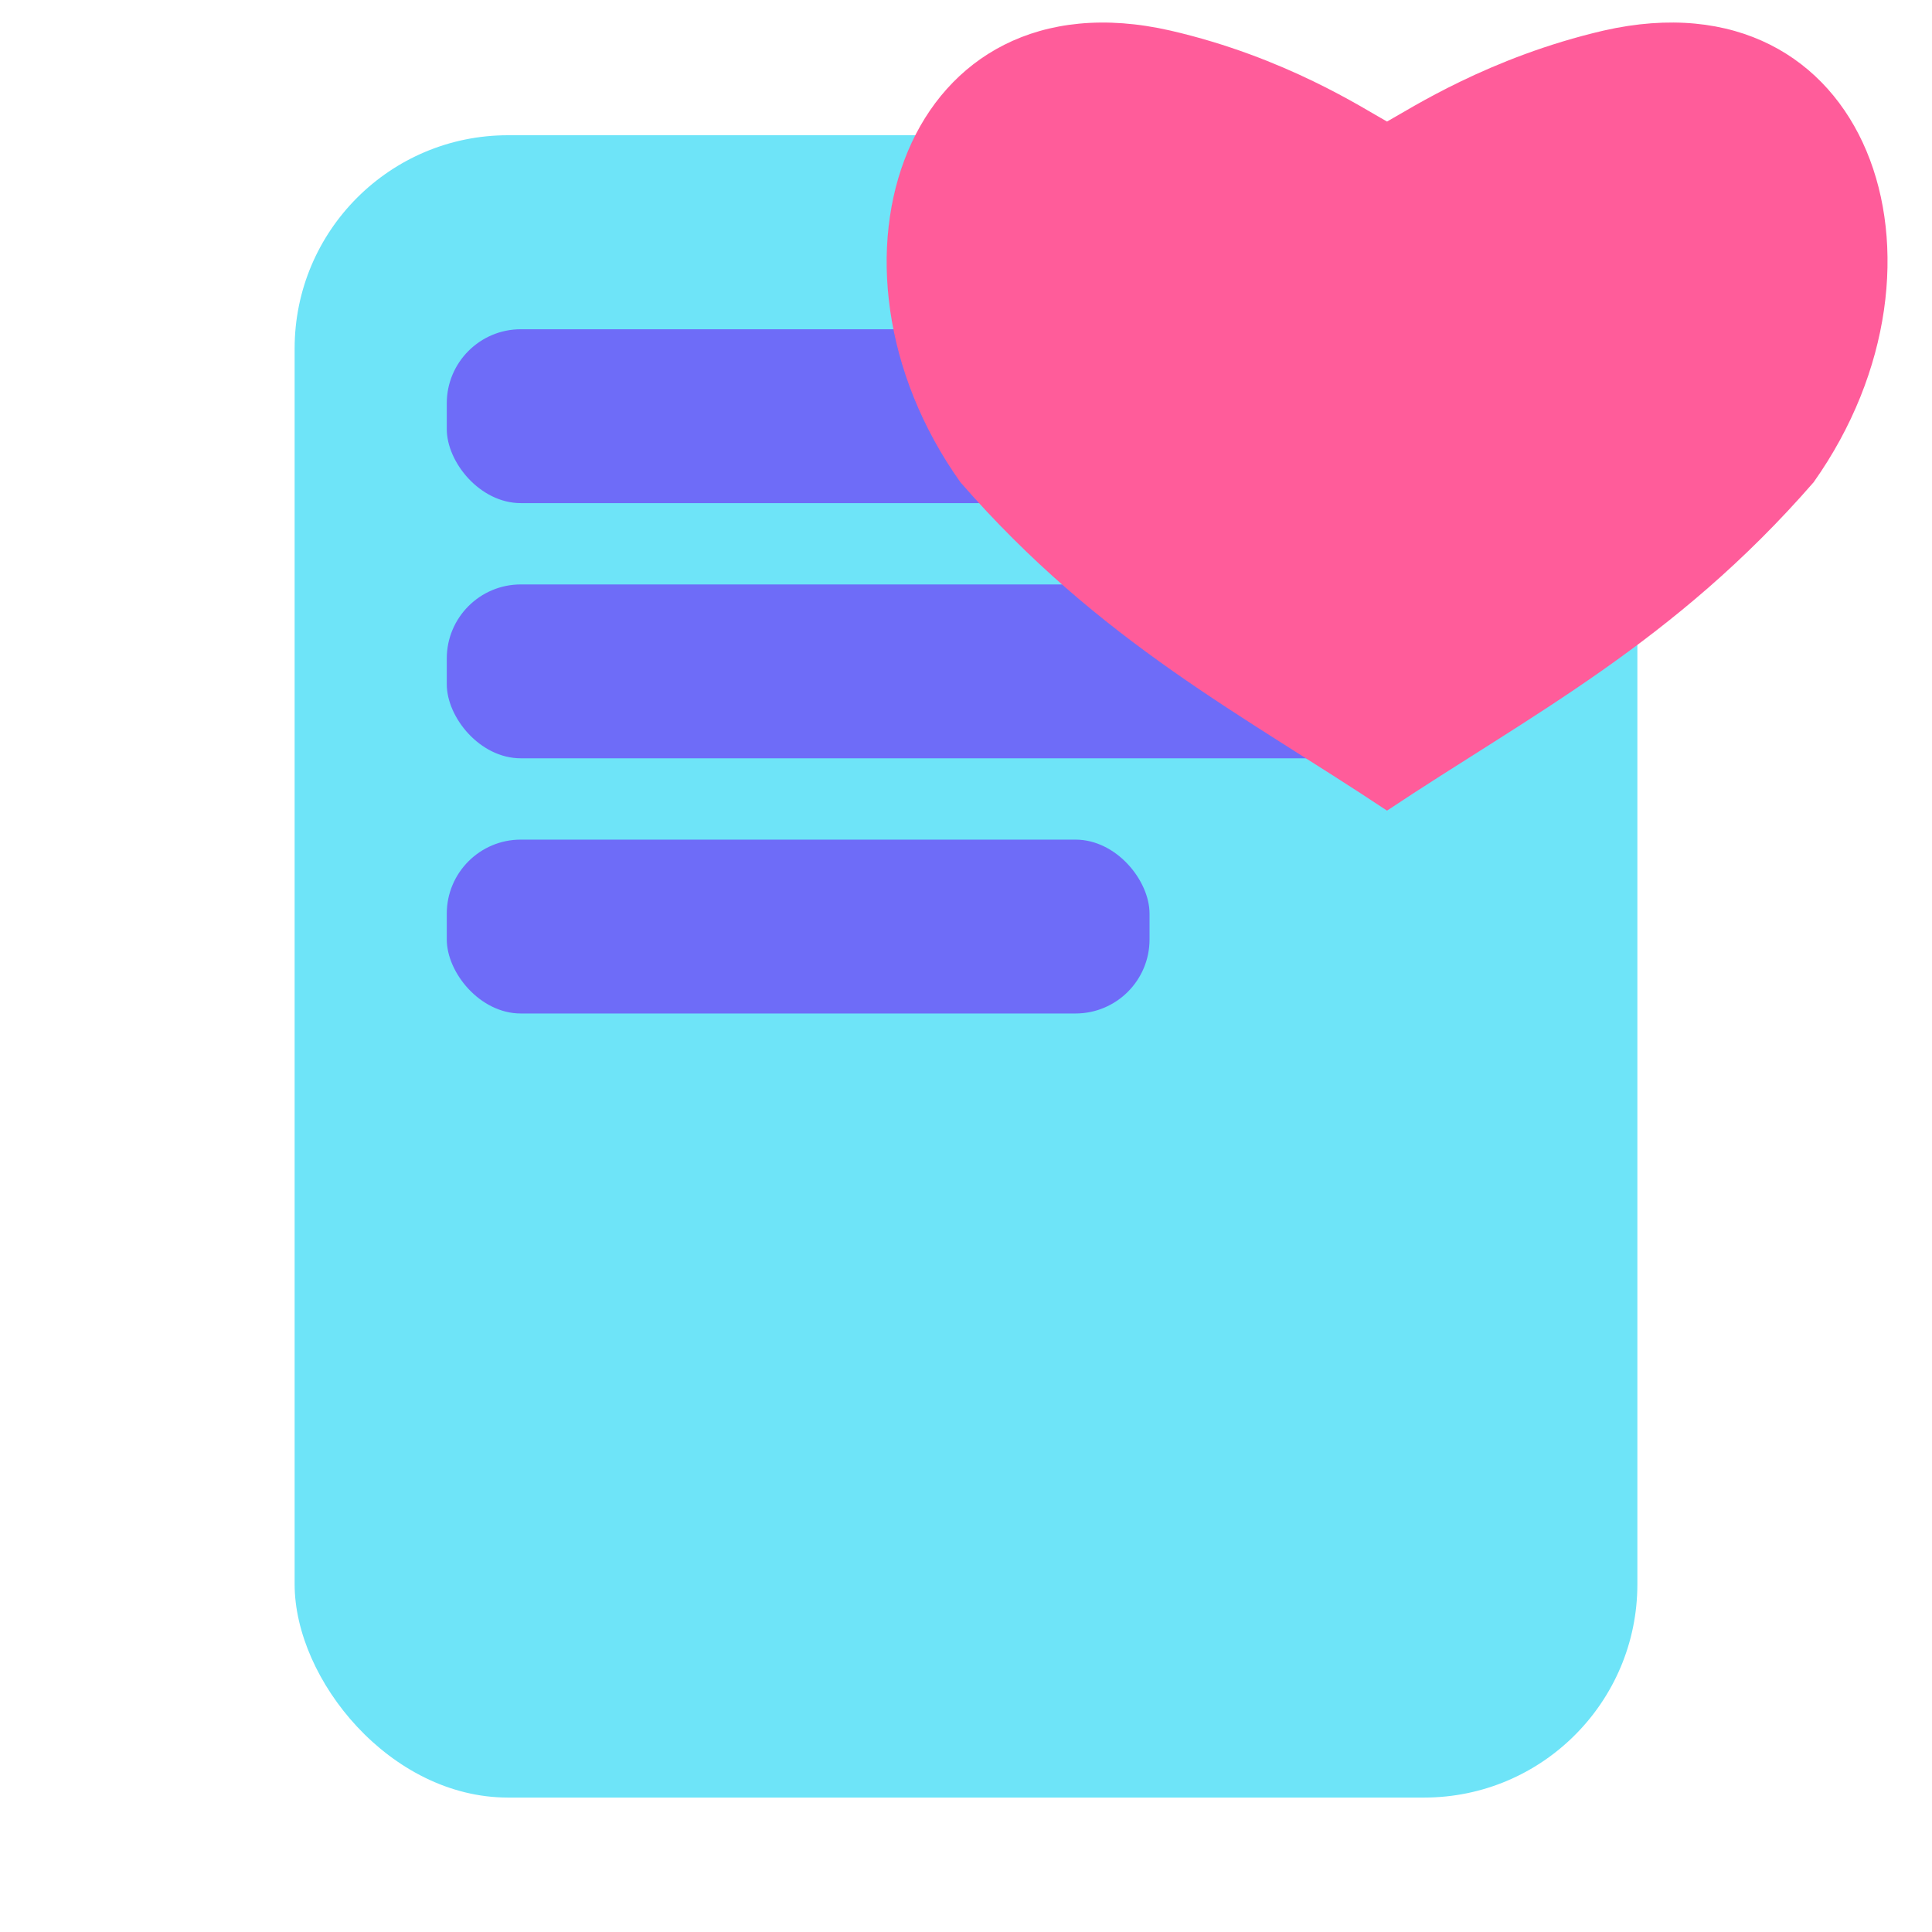 <?xml version="1.0" encoding="UTF-8"?><svg id="a" xmlns="http://www.w3.org/2000/svg" viewBox="0 0 24 24"><g><rect x="3.66" y="1.68" width="16.68" height="20.65" rx="2.65" ry="2.65" fill="#6ee4f8"/><rect x="5.55" y="4.09" width="10.02" height="2.16" rx=".92" ry=".92" fill="#6e6cf8"/><rect x="5.55" y="7.26" width="11.67" height="2.16" rx=".92" ry=".92" fill="#6e6cf8"/><rect x="5.55" y="10.43" width="8.73" height="2.16" rx=".92" ry=".92" fill="#6e6cf8"/></g><path d="M17.23,1.51c.29-.16,1.27-.8,2.69-1.13,3.29-.75,4.55,2.87,2.61,5.61-1.73,1.99-3.53,2.9-5.3,4.08-1.77-1.18-3.57-2.09-5.3-4.08-1.94-2.73-.67-6.36,2.61-5.61,1.43,.33,2.4,.97,2.69,1.13" fill="#ff5c9a"/></svg>